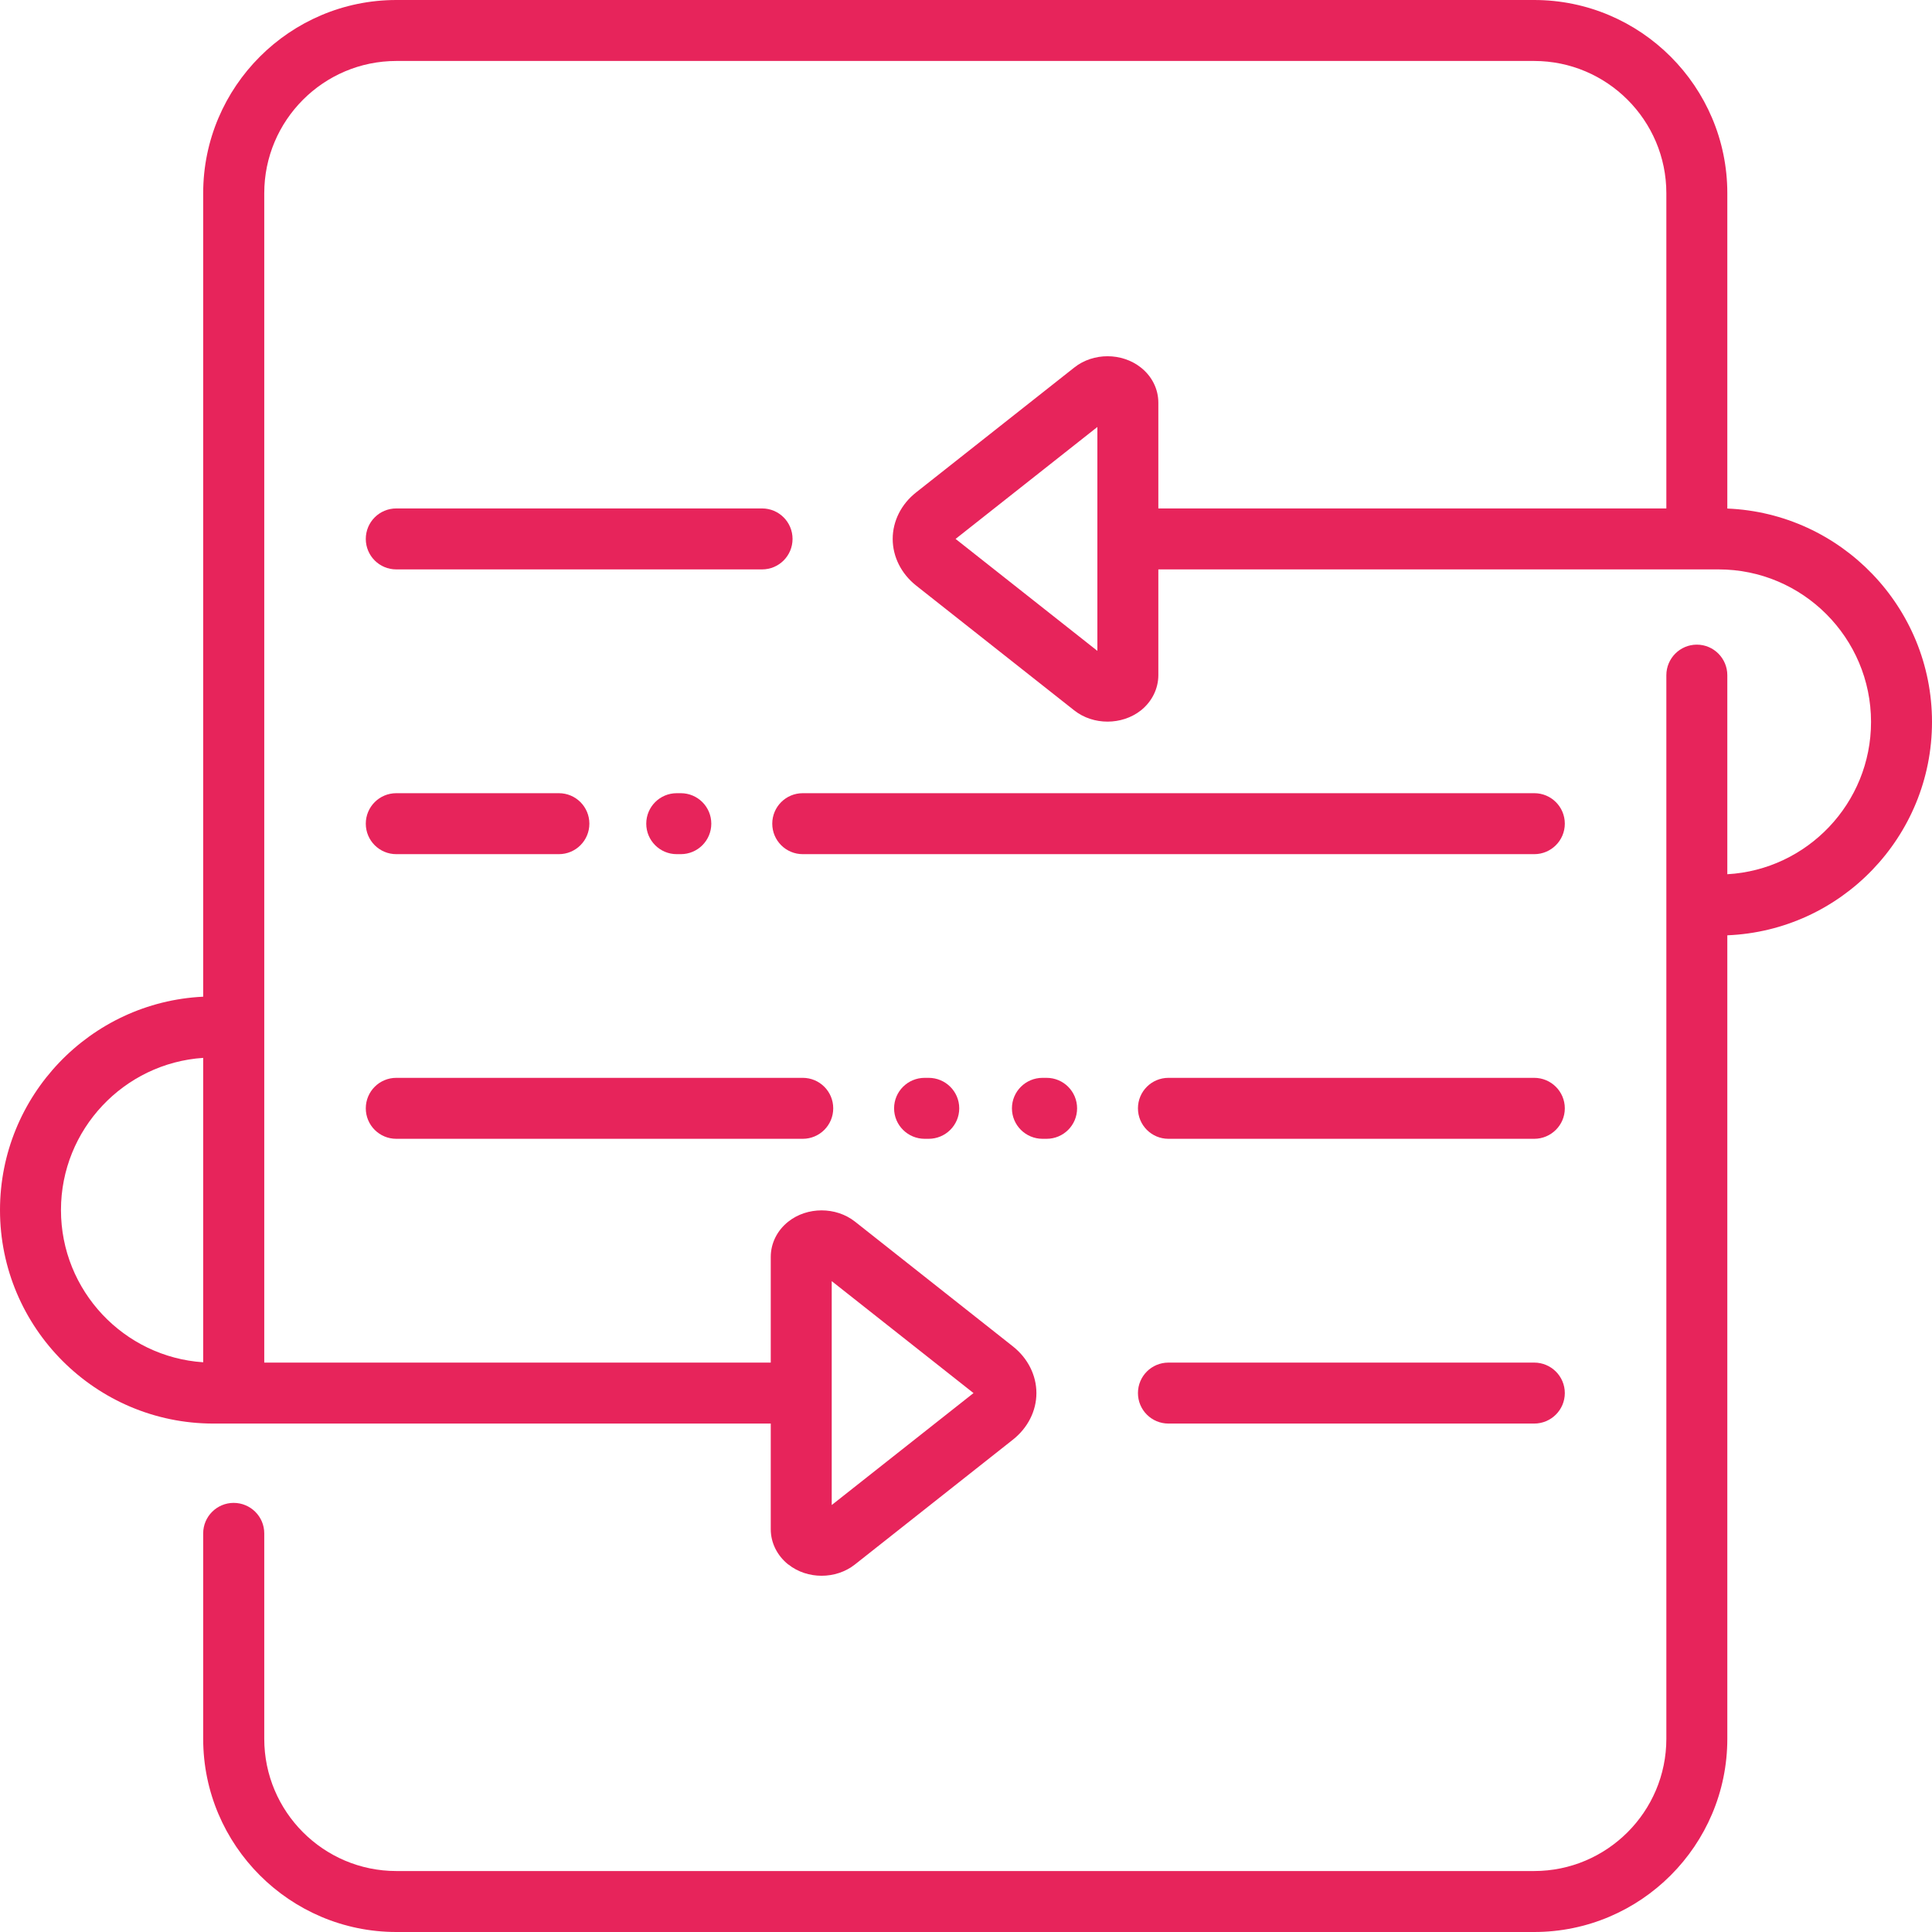 <svg width="18" height="18" viewBox="0 0 18 18" fill="none" xmlns="http://www.w3.org/2000/svg">
<path d="M14.579 7.674C14.579 7.517 14.452 7.39 14.295 7.39H7.479C7.322 7.39 7.195 7.517 7.195 7.674C7.195 7.831 7.322 7.958 7.479 7.958H14.295C14.451 7.958 14.579 7.831 14.579 7.674Z" fill="#E7245B"/>
<path d="M8.615 10.042C8.458 10.042 8.33 10.169 8.33 10.326C8.33 10.483 8.458 10.61 8.615 10.61H8.652C8.809 10.61 8.937 10.483 8.937 10.326C8.937 10.169 8.809 10.042 8.652 10.042H8.615Z" fill="#E7245B"/>
<path d="M16.093 4.738V1.8C16.093 0.808 15.286 0 14.293 0H3.693C2.701 0 1.893 0.808 1.893 1.8V9.286C0.841 9.336 0 10.209 0 11.274C0 12.371 0.892 13.263 1.988 13.263H7.181V14.248C7.181 14.374 7.241 14.494 7.344 14.576C7.344 14.576 7.345 14.576 7.345 14.576C7.521 14.716 7.788 14.716 7.965 14.576L9.437 13.413C9.576 13.303 9.656 13.145 9.656 12.979C9.656 12.813 9.576 12.654 9.437 12.544L7.965 11.381C7.788 11.242 7.521 11.242 7.345 11.381C7.241 11.463 7.181 11.583 7.181 11.71V12.695H2.462V1.8C2.462 1.121 3.014 0.568 3.693 0.568H14.293C14.972 0.568 15.525 1.121 15.525 1.8V4.737H10.792V3.752C10.792 3.625 10.733 3.506 10.629 3.424C10.452 3.284 10.185 3.284 10.009 3.424L8.536 4.587C8.397 4.696 8.317 4.855 8.317 5.021C8.317 5.187 8.397 5.346 8.536 5.456L10.009 6.619C10.185 6.758 10.452 6.758 10.629 6.619C10.732 6.537 10.792 6.417 10.792 6.29V5.305H15.806C15.808 5.305 15.81 5.305 15.812 5.305H16.012C16.795 5.305 17.432 5.943 17.432 6.726C17.432 7.483 16.838 8.103 16.093 8.145V6.291C16.093 6.134 15.966 6.006 15.809 6.006C15.652 6.006 15.525 6.134 15.525 6.291V16.2C15.525 16.879 14.972 17.432 14.293 17.432H3.693C3.014 17.432 2.462 16.879 2.462 16.2V14.286C2.462 14.129 2.334 14.002 2.177 14.002C2.021 14.002 1.893 14.129 1.893 14.286V16.2C1.893 17.192 2.701 18 3.693 18H14.293C15.286 18 16.093 17.192 16.093 16.2V8.714C17.152 8.671 18 7.796 18 6.726C18 5.657 17.152 4.781 16.093 4.738ZM1.893 12.692C1.154 12.643 0.568 12.025 0.568 11.274C0.568 10.522 1.155 9.905 1.893 9.856V12.692ZM7.749 11.936L9.07 12.979L7.749 14.022V11.936ZM10.224 6.064L8.903 5.021L10.224 3.978V6.064Z" fill="#E7245B"/>
<path d="M14.294 12.695H10.886C10.729 12.695 10.602 12.822 10.602 12.979C10.602 13.136 10.729 13.263 10.886 13.263H14.294C14.451 13.263 14.579 13.136 14.579 12.979C14.579 12.822 14.451 12.695 14.294 12.695Z" fill="#E7245B"/>
<path d="M3.692 10.61H7.479C7.636 10.61 7.763 10.483 7.763 10.326C7.763 10.169 7.636 10.042 7.479 10.042H3.692C3.535 10.042 3.408 10.169 3.408 10.326C3.408 10.483 3.535 10.61 3.692 10.61Z" fill="#E7245B"/>
<path d="M14.294 10.042H10.886C10.729 10.042 10.602 10.169 10.602 10.326C10.602 10.483 10.729 10.61 10.886 10.61H14.294C14.451 10.61 14.579 10.483 14.579 10.326C14.579 10.169 14.451 10.042 14.294 10.042Z" fill="#E7245B"/>
<path d="M7.384 5.021C7.384 4.864 7.257 4.737 7.1 4.737H3.692C3.535 4.737 3.408 4.864 3.408 5.021C3.408 5.178 3.535 5.305 3.692 5.305H7.1C7.257 5.305 7.384 5.178 7.384 5.021Z" fill="#E7245B"/>
<path d="M9.713 10.61H9.751C9.908 10.61 10.035 10.483 10.035 10.326C10.035 10.169 9.908 10.042 9.751 10.042H9.713C9.556 10.042 9.428 10.169 9.428 10.326C9.428 10.483 9.556 10.61 9.713 10.61Z" fill="#E7245B"/>
<path d="M6.305 7.39C6.148 7.39 6.021 7.517 6.021 7.674C6.021 7.831 6.148 7.958 6.305 7.958H6.343C6.5 7.958 6.627 7.831 6.627 7.674C6.627 7.517 6.5 7.39 6.343 7.39H6.305Z" fill="#E7245B"/>
<path d="M3.692 7.958H5.207C5.364 7.958 5.491 7.831 5.491 7.674C5.491 7.517 5.364 7.39 5.207 7.39H3.692C3.535 7.39 3.408 7.517 3.408 7.674C3.408 7.831 3.535 7.958 3.692 7.958Z" fill="#E7245B"/>
</svg>
